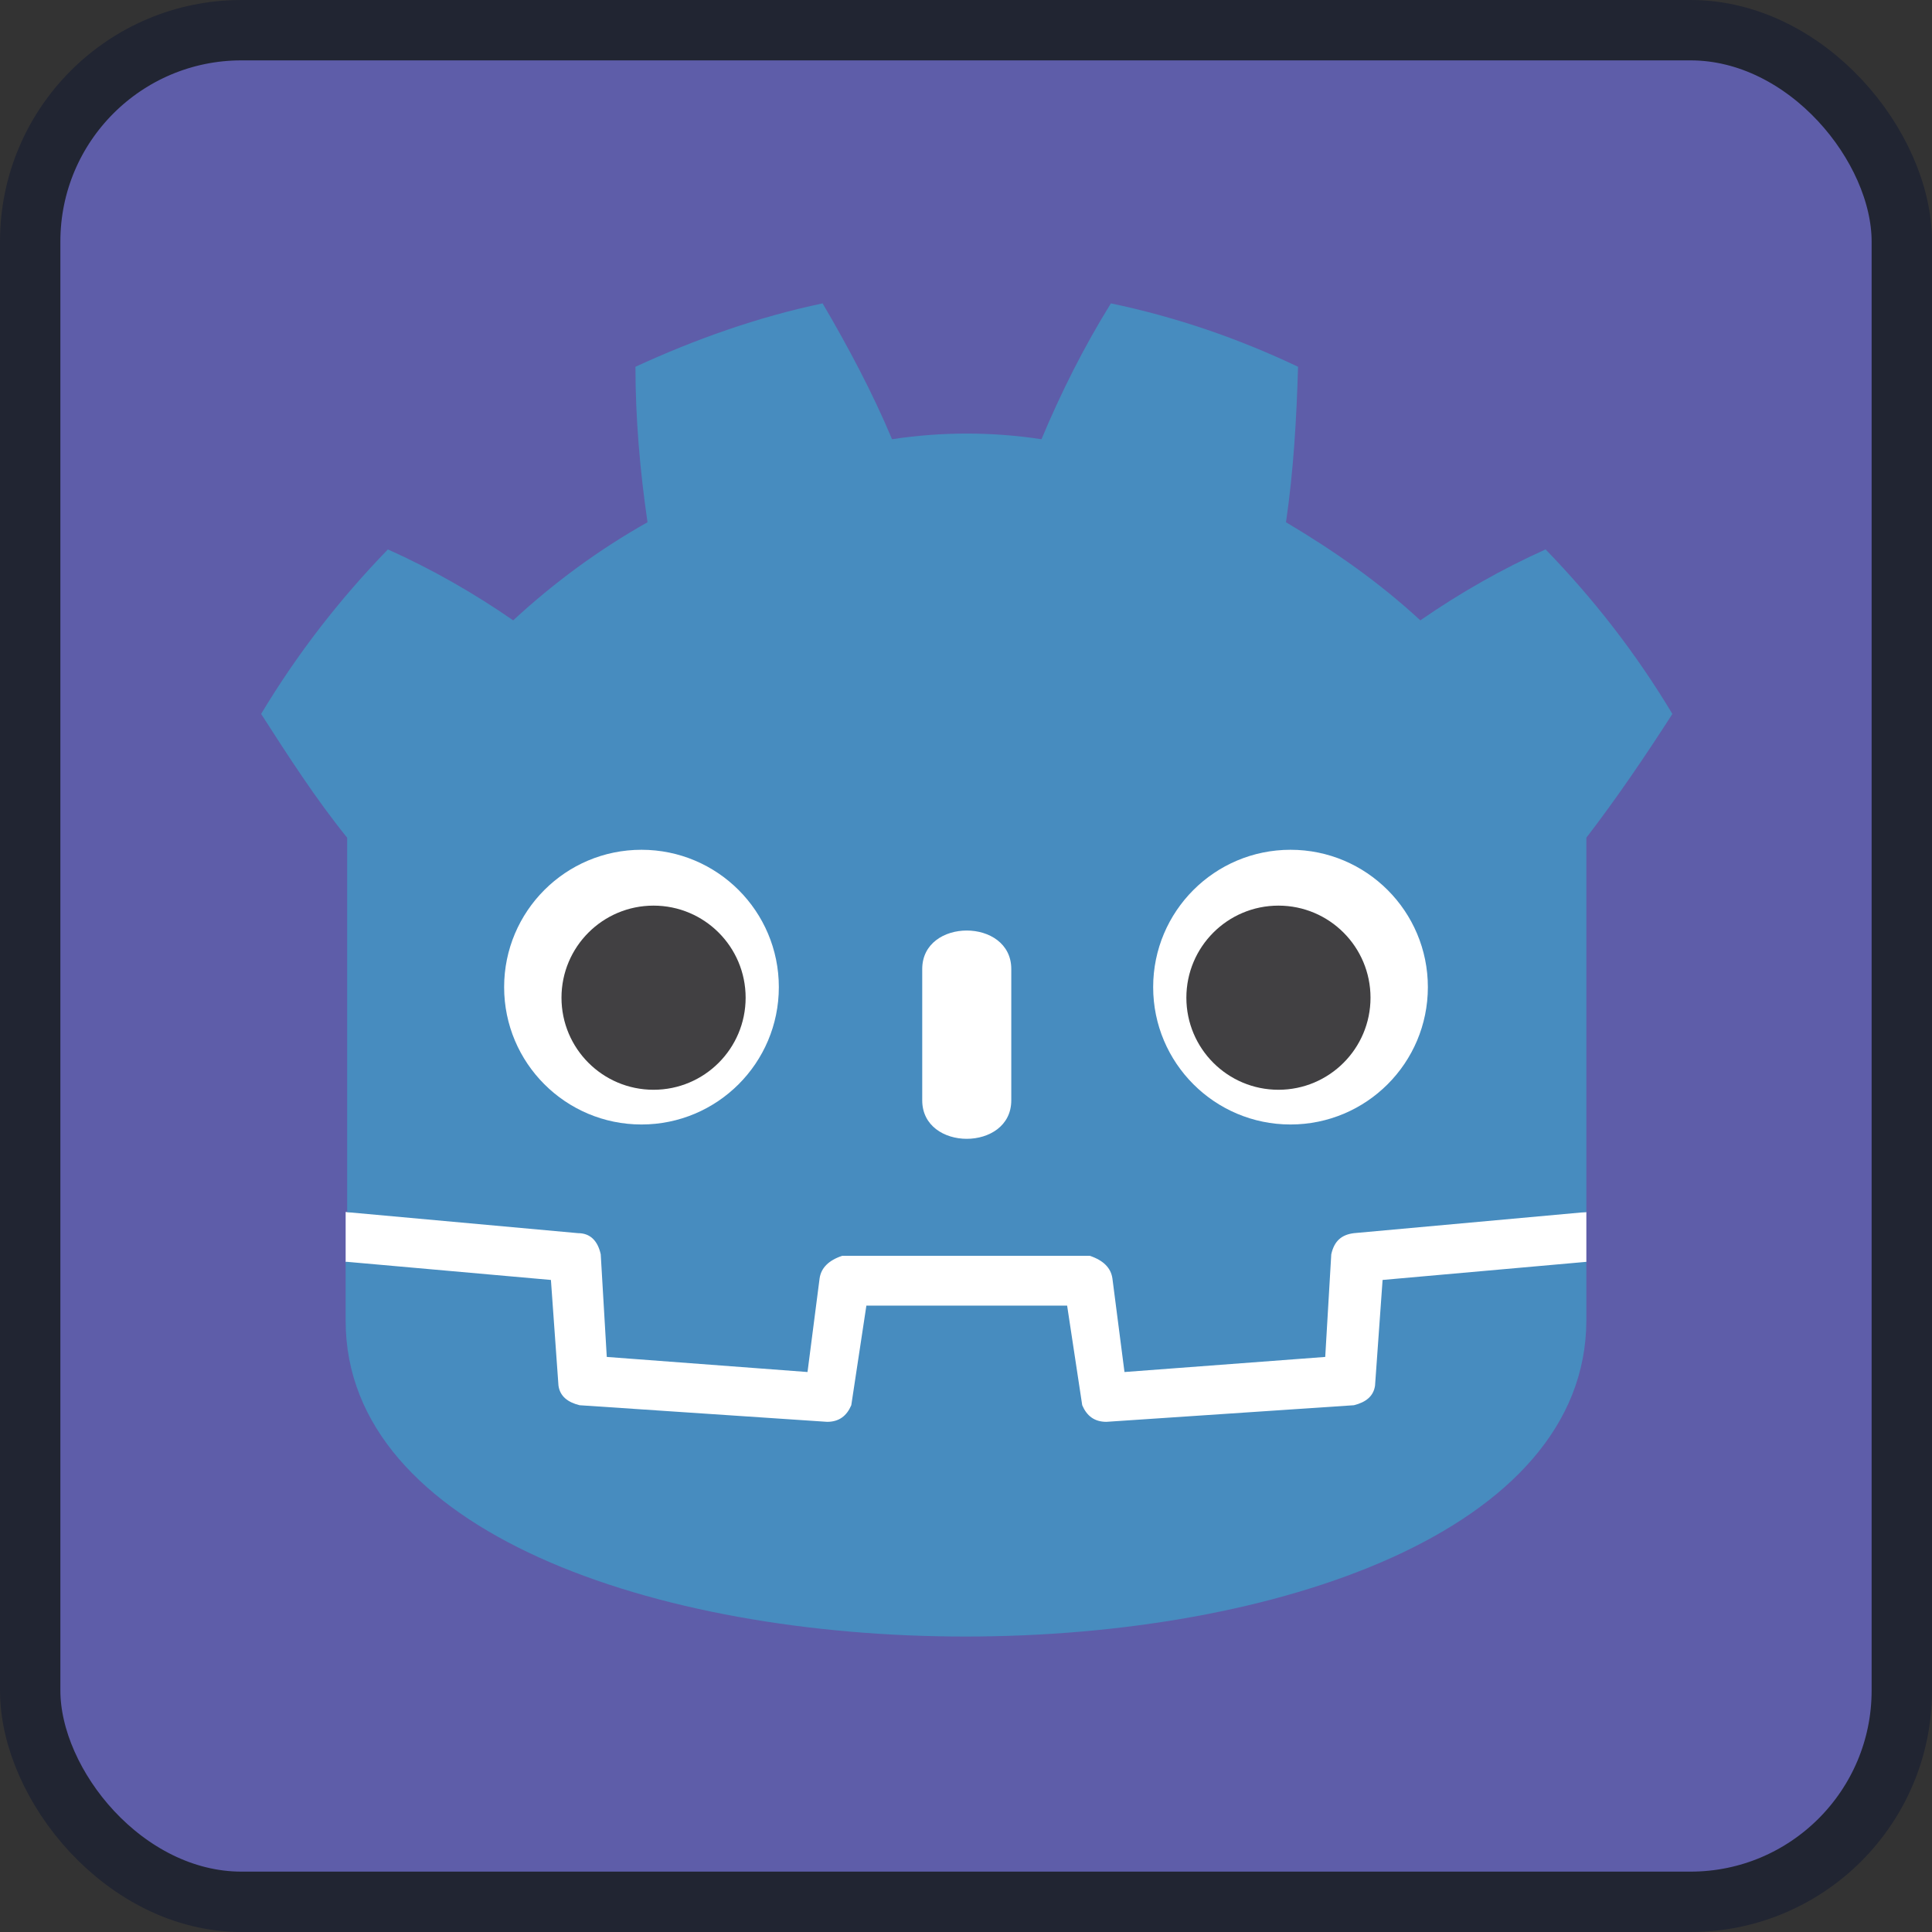 <?xml version="1.0" encoding="UTF-8"?>
<svg id="Layer_1" data-name="Layer 1" xmlns="http://www.w3.org/2000/svg" version="1.1" viewBox="0 0 128 128">
  <rect x="0" y="0" width="128" height="128" fill="#333333" stroke="none"/>
  <defs>
    <style>
      .cls-1 {
        fill: #478cbf;
      }

      .cls-1, .cls-2, .cls-3 {
        stroke-width: 0px;
      }

      .cls-2 {
        fill: #414042;
      }

      .cls-4 {
        fill: #5e5da9;
        stroke: #212532;
        stroke-width: 4px;
      }

      .cls-3 {
        fill: #fff;
      }
    </style>
  </defs>
  <rect class="cls-4" x="2" y="2" width="124" height="124" rx="14" ry="14"/>
  <g>
    <path class="cls-3" d="M22.9,80.3v3.3c27.4,23.8,54.8,23.8,82.2,0v-3.3H22.9Z"/>
    <path class="cls-1" d="M22.9,80.3l15.4,1.4c.8,0,1.3.5,1.5,1.4l.4,6.8,13.3,1,.8-6.2c.1-.7.6-1.2,1.5-1.5h16.4c.9.3,1.4.8,1.5,1.5l.8,6.2,13.3-1,.4-6.8c.2-.9.7-1.3,1.5-1.4l15.4-1.4v-24.8c2-2.6,3.9-5.4,5.7-8.2-2.4-4-5.2-7.6-8.4-10.9-2.9,1.3-5.7,2.9-8.3,4.7-2.7-2.5-5.7-4.6-8.9-6.5.5-3.4.7-6.9.8-10.3-4-1.9-8.1-3.3-12.4-4.2-1.8,2.9-3.3,5.9-4.6,9-3.3-.5-6.6-.5-9.9,0-1.3-3.1-2.9-6.1-4.6-9-4.3.9-8.5,2.4-12.4,4.2,0,3.4.3,6.9.8,10.3-3.2,1.8-6.2,4-8.9,6.5-2.6-1.8-5.4-3.4-8.3-4.7-3.2,3.3-6,6.9-8.4,10.9,1.8,2.8,3.6,5.6,5.7,8.2v24.8ZM22.9,83.6v3.9c0,27.9,82.1,27.9,82.2,0v-3.9l-13.5,1.2-.5,7c-.1.7-.6,1.1-1.4,1.3l-16.4,1.1c-.8,0-1.3-.4-1.6-1.1l-1-6.6h-13.3l-1,6.6c-.3.7-.8,1.1-1.6,1.1l-16.4-1.1c-.8-.2-1.3-.6-1.4-1.3l-.5-7-13.5-1.2Z"/>
    <path class="cls-3" d="M61.1,72.9c0,3.4,5.9,3.4,5.9,0v-8.7c0-3.4-5.9-3.4-5.9,0v8.7Z"/>
    <circle class="cls-3" cx="85.5" cy="65.4" r="9.1"/>
    <circle class="cls-3" cx="42.5" cy="65.4" r="9.1"/>
  </g>
  <g>
    <circle class="cls-2" cx="43.3" cy="66.1" r="6.1"/>
    <circle class="cls-2" cx="84.7" cy="66.1" r="6.1"/>
  </g>
</svg>